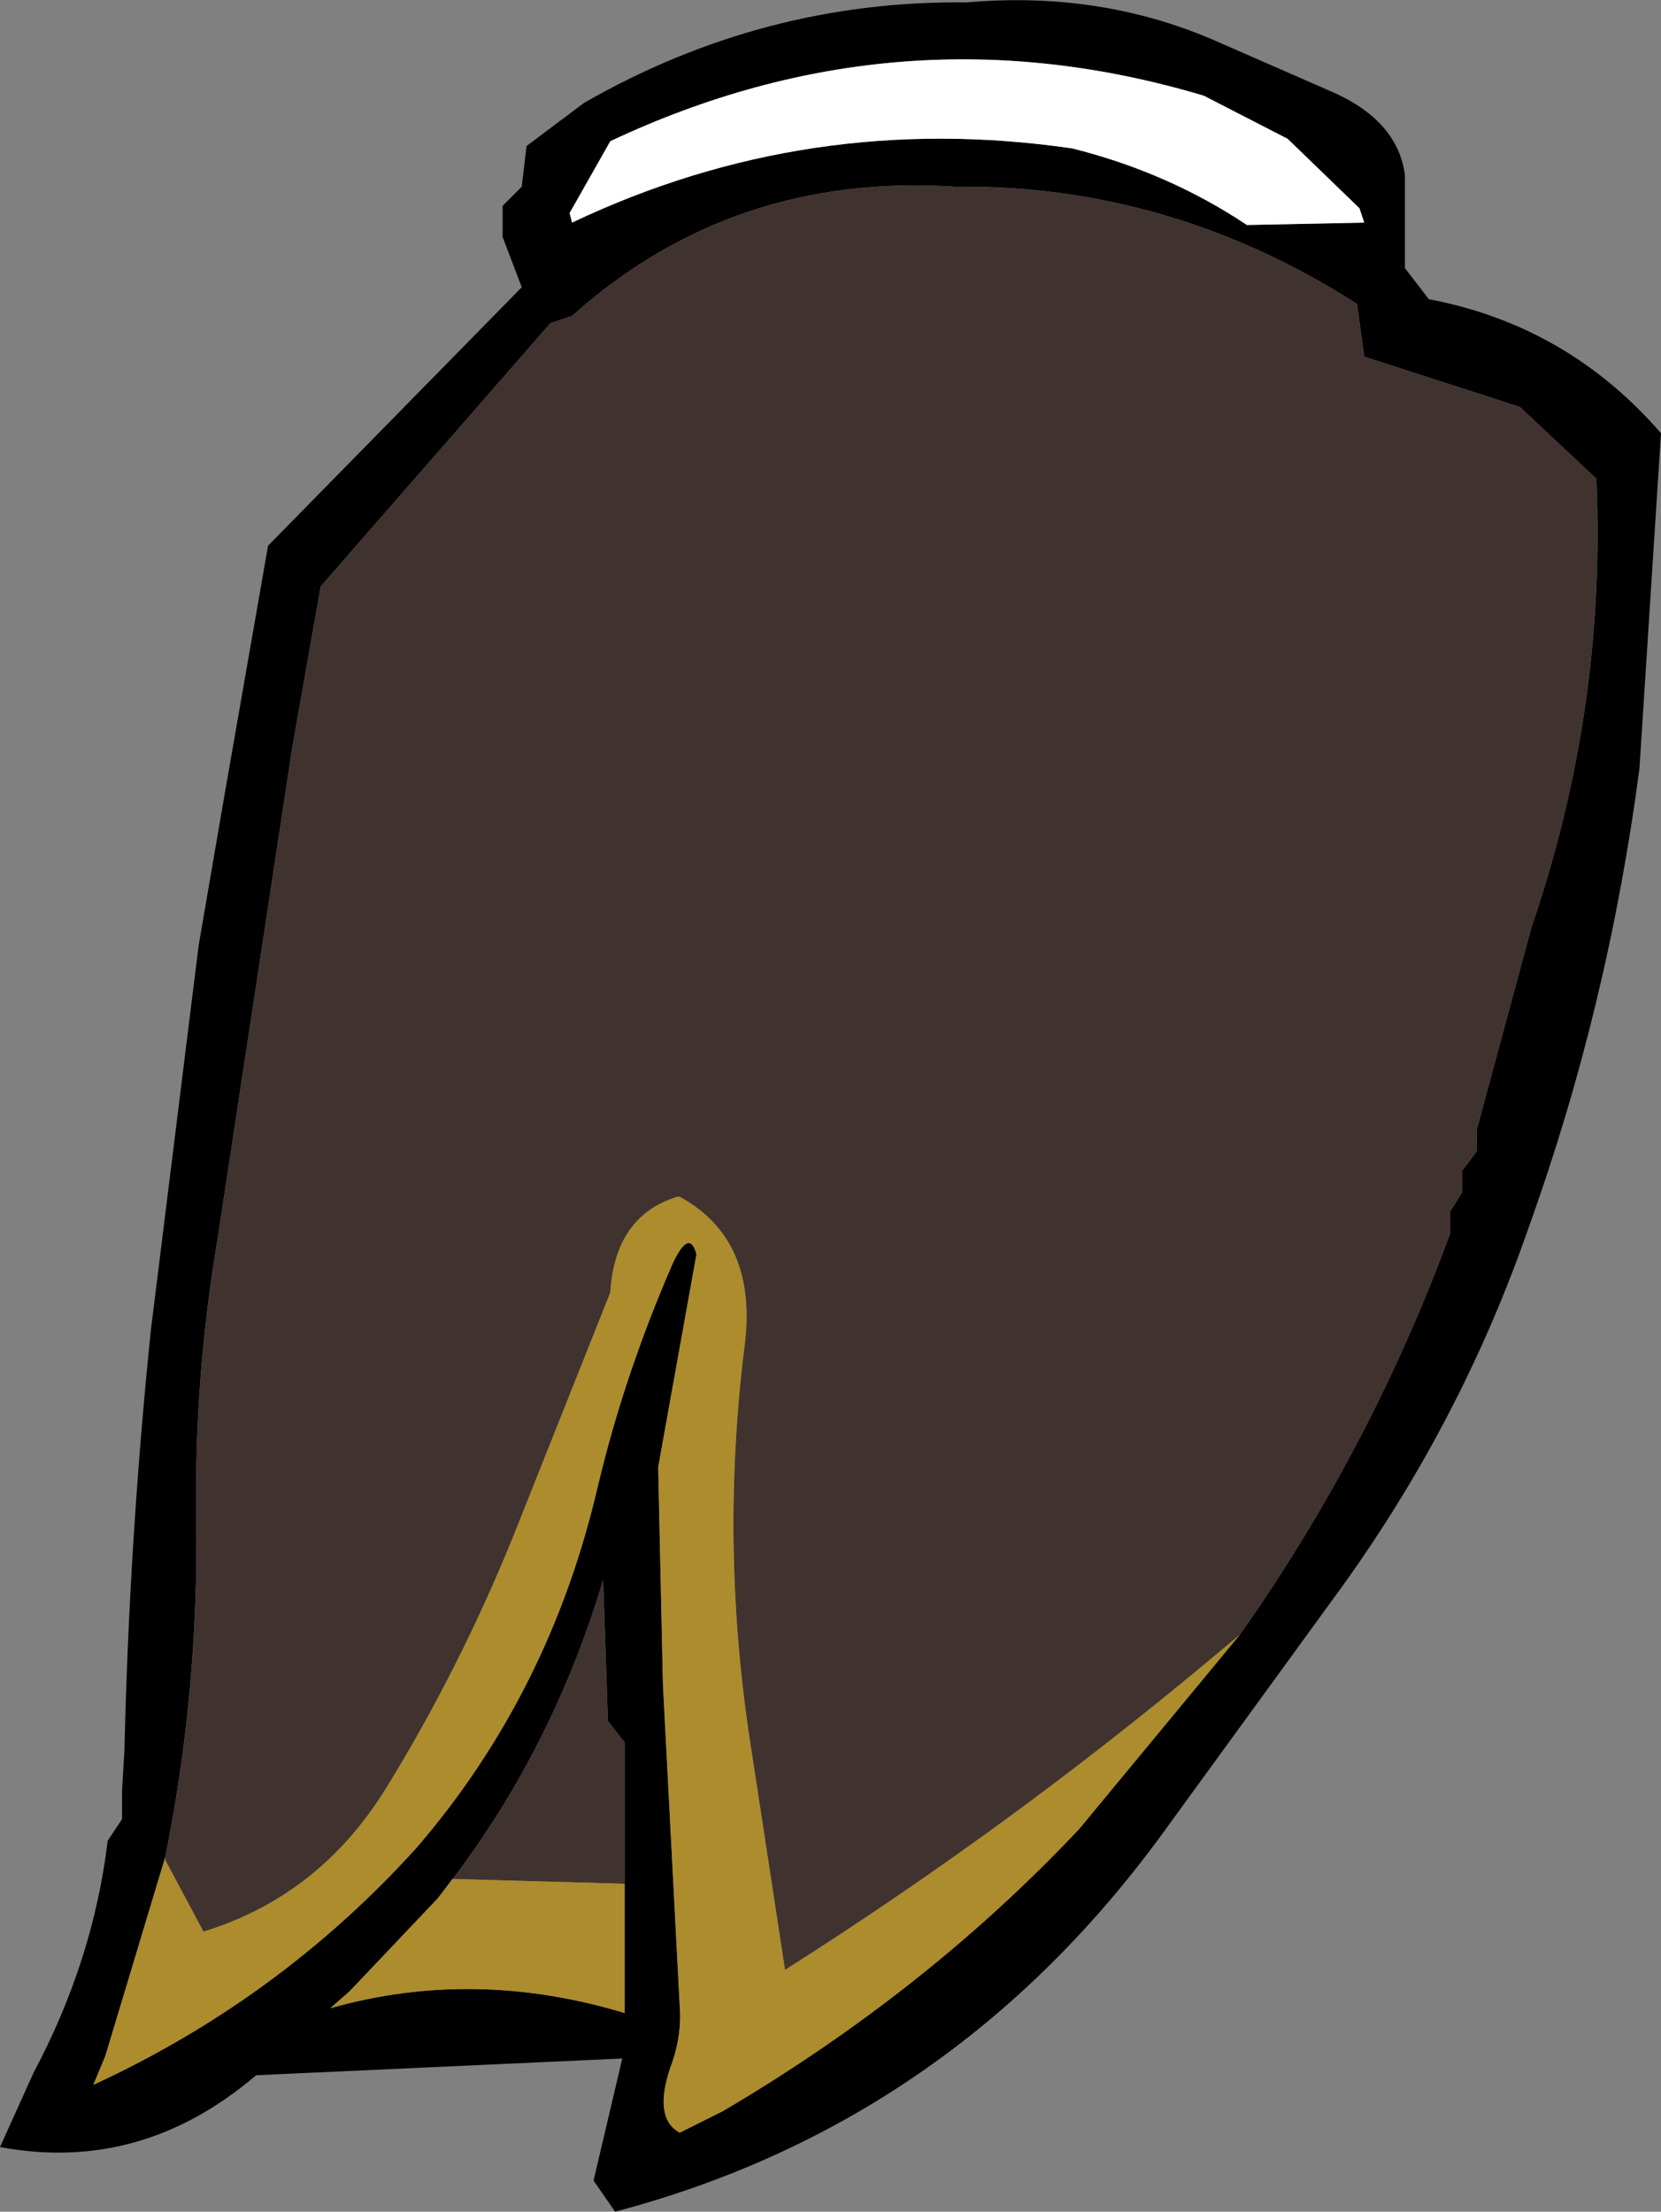 <?xml version="1.0" encoding="UTF-8" standalone="no"?>
<svg xmlns:xlink="http://www.w3.org/1999/xlink" height="46.2px" width="34.7px" xmlns="http://www.w3.org/2000/svg">
  <rect width="100%" height="100%" fill="#808080" stroke="none"/>
  <g transform="matrix(1.0, 0.0, 0.0, 1.0, 18.45, 22.7)">
    <path d="M-5.7 -19.75 L-6.55 -18.25 -6.5 -18.05 Q-1.55 -20.4 3.95 -19.6 5.95 -19.1 7.6 -18.0 L10.05 -18.05 9.95 -18.35 8.45 -19.8 6.7 -20.7 Q0.35 -22.6 -5.7 -19.75 M-7.55 -16.7 L-7.95 -17.75 -7.95 -18.4 -7.55 -18.8 -7.45 -19.65 -6.25 -20.55 Q-2.5 -22.7 1.75 -22.65 4.6 -22.9 7.05 -21.8 L9.45 -20.75 Q10.75 -20.15 10.9 -19.05 L10.9 -17.1 11.4 -16.45 Q14.3 -15.9 16.25 -13.65 L15.8 -6.65 Q15.15 -1.7 13.5 2.9 12.05 7.1 9.4 10.7 L5.8 15.65 Q1.4 21.65 -5.6 23.5 L-6.05 22.85 -5.45 20.3 -13.1 20.65 Q-15.5 22.7 -18.45 22.15 L-17.75 20.6 Q-16.5 18.25 -16.2 15.75 L-15.9 15.3 -15.9 14.7 -15.85 13.85 Q-15.75 9.5 -15.3 5.1 L-14.3 -2.95 -13.75 -6.15 -12.85 -11.3 -7.55 -16.7 M7.45 11.45 Q10.2 7.55 11.85 3.05 L11.85 2.6 12.1 2.2 12.1 1.75 12.4 1.35 12.4 0.9 13.55 -3.35 13.7 -3.8 Q15.1 -8.15 14.9 -12.7 L13.3 -14.2 10.05 -15.25 9.9 -16.35 Q6.0 -18.85 1.5 -18.8 -3.15 -19.1 -6.5 -16.1 L-6.95 -15.95 -11.75 -10.45 -12.35 -7.05 -13.9 3.15 Q-14.4 6.1 -14.35 9.05 -14.3 12.65 -15.0 16.1 L-16.25 20.25 -16.5 20.85 Q-12.6 19.05 -9.75 15.9 -6.95 12.65 -5.95 8.3 -5.4 6.0 -4.4 3.7 -4.05 2.95 -3.9 3.5 L-4.7 7.95 -4.6 12.5 -4.25 19.2 Q-4.2 19.85 -4.45 20.5 -4.8 21.55 -4.25 21.85 L-3.35 21.4 Q0.9 18.9 4.1 15.5 L7.45 11.45 M-9.3 16.95 L-11.15 18.9 -11.55 19.25 Q-8.55 18.4 -5.4 19.35 L-5.4 16.65 -5.4 13.7 -5.75 13.25 -5.85 10.3 Q-6.95 14.0 -9.3 16.95" fill="#000000" fill-rule="evenodd" stroke="none"/>
    <path d="M-5.7 -19.75 Q0.35 -22.6 6.7 -20.7 L8.45 -19.8 9.95 -18.35 10.05 -18.05 7.6 -18.0 Q5.95 -19.1 3.95 -19.6 -1.55 -20.4 -6.5 -18.05 L-6.55 -18.25 -5.7 -19.75" fill="#ffffff" fill-rule="evenodd" stroke="none"/>
    <path d="M-15.0 16.1 Q-14.3 12.65 -14.35 9.05 -14.4 6.1 -13.9 3.15 L-12.35 -7.05 -11.75 -10.45 -6.95 -15.95 -6.5 -16.1 Q-3.15 -19.1 1.5 -18.8 6.0 -18.85 9.9 -16.35 L10.05 -15.25 13.3 -14.2 14.9 -12.7 Q15.1 -8.15 13.7 -3.8 L13.55 -3.35 12.4 0.9 12.4 1.35 12.1 1.75 12.1 2.2 11.85 2.6 11.85 3.05 Q10.2 7.55 7.45 11.45 L6.85 11.95 Q2.6 15.5 -2.05 18.45 L-2.8 13.55 Q-3.4 9.5 -2.9 5.45 -2.6 3.2 -4.25 2.3 L-4.3 2.3 Q-5.6 2.7 -5.7 4.3 L-7.75 9.45 Q-8.85 12.15 -10.35 14.6 -11.75 16.9 -14.2 17.65 L-15.0 16.15 -15.0 16.1 M-9.3 16.95 Q-6.95 14.0 -5.85 10.3 L-5.75 13.25 -5.4 13.7 -5.4 16.65 -9.0 16.55 -9.3 16.95" fill="#40332f" fill-rule="evenodd" stroke="none"/>
    <path d="M7.45 11.45 L4.1 15.5 Q0.9 18.9 -3.35 21.4 L-4.25 21.85 Q-4.8 21.55 -4.45 20.5 -4.2 19.85 -4.25 19.2 L-4.6 12.5 -4.7 7.95 -3.9 3.5 Q-4.05 2.95 -4.4 3.7 -5.4 6.0 -5.95 8.3 -6.95 12.65 -9.75 15.9 -12.6 19.05 -16.5 20.85 L-16.25 20.25 -15.0 16.1 -15.0 16.15 -14.2 17.65 Q-11.75 16.9 -10.35 14.6 -8.85 12.15 -7.75 9.45 L-5.7 4.3 Q-5.6 2.7 -4.3 2.3 L-4.25 2.3 Q-2.6 3.2 -2.9 5.45 -3.4 9.5 -2.8 13.55 L-2.05 18.45 Q2.6 15.5 6.85 11.95 L7.45 11.45 M-5.4 16.65 L-5.4 19.35 Q-8.55 18.4 -11.55 19.25 L-11.15 18.9 -9.3 16.95 -9.0 16.55 -5.4 16.65" fill="#ac8c2d" fill-rule="evenodd" stroke="none"/>
  </g>
</svg>
